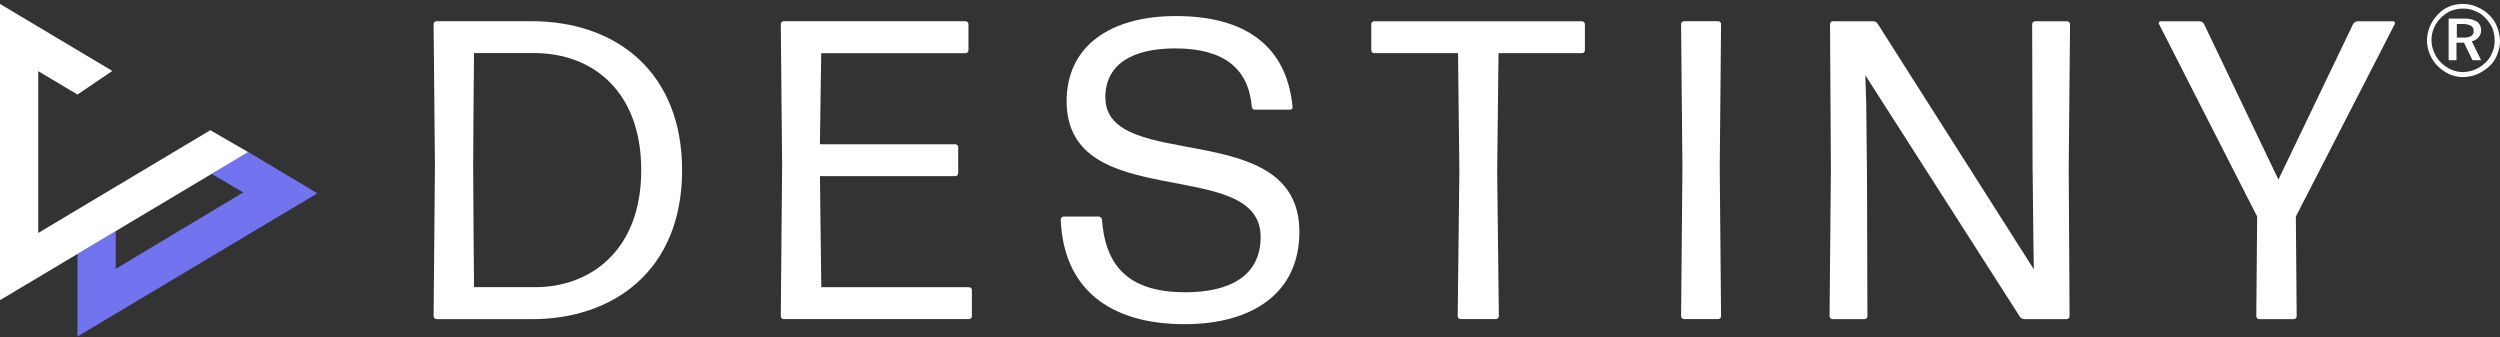 <svg width="489" height="66" viewBox="0 0 489 66" fill="none" xmlns="http://www.w3.org/2000/svg">
<rect x="0" y="0" width="489" height="66" fill="#333333" stroke="none"/>
<path d="M85.398 62.41C85.322 62.412 85.245 62.398 85.174 62.369C85.102 62.341 85.037 62.298 84.983 62.244C84.928 62.19 84.885 62.125 84.856 62.054C84.827 61.983 84.812 61.907 84.813 61.83L85.073 32.528L84.813 4.73C84.812 4.653 84.826 4.576 84.855 4.505C84.884 4.434 84.927 4.369 84.982 4.315C85.036 4.261 85.102 4.218 85.173 4.19C85.245 4.161 85.321 4.148 85.398 4.15H103.958C120.683 4.15 133.416 14.234 133.416 33.288C133.416 53.179 119.687 62.425 104.119 62.425H85.391L85.398 62.41ZM92.721 56.166H104.787C115.02 56.166 125.425 49.423 125.425 33.272C125.425 17.871 115.939 10.378 104.454 10.378H92.718C92.718 10.459 92.549 27.106 92.549 32.351C92.549 37.773 92.721 56.085 92.721 56.166Z" fill="white"/>
<path d="M153.309 62.42C153.232 62.422 153.156 62.408 153.084 62.38C153.013 62.351 152.948 62.309 152.893 62.255C152.839 62.2 152.795 62.136 152.766 62.065C152.737 61.993 152.723 61.917 152.724 61.84L152.984 32.377L152.724 4.73C152.722 4.653 152.737 4.576 152.766 4.505C152.795 4.434 152.838 4.369 152.892 4.315C152.947 4.261 153.012 4.218 153.084 4.19C153.155 4.161 153.232 4.148 153.309 4.15H188.846C188.923 4.148 188.999 4.162 189.071 4.19C189.142 4.219 189.207 4.261 189.262 4.316C189.316 4.37 189.36 4.434 189.389 4.506C189.418 4.577 189.432 4.653 189.431 4.73V9.821C189.433 9.898 189.418 9.975 189.389 10.046C189.361 10.118 189.317 10.182 189.263 10.237C189.208 10.291 189.143 10.333 189.071 10.362C189 10.39 188.923 10.404 188.846 10.402H160.631L160.371 28.215H186.835C186.912 28.213 186.989 28.227 187.06 28.255C187.132 28.284 187.197 28.326 187.251 28.38C187.306 28.434 187.349 28.499 187.378 28.57C187.407 28.642 187.422 28.718 187.421 28.795V33.87C187.422 33.947 187.408 34.024 187.379 34.095C187.35 34.167 187.307 34.231 187.252 34.286C187.197 34.34 187.132 34.383 187.061 34.411C186.989 34.439 186.912 34.453 186.835 34.451H160.382L160.642 56.174H189.514C189.591 56.172 189.668 56.186 189.739 56.214C189.811 56.243 189.876 56.285 189.93 56.34C189.985 56.394 190.028 56.458 190.057 56.529C190.086 56.601 190.101 56.677 190.1 56.754V61.832C190.101 61.909 190.087 61.986 190.058 62.057C190.029 62.129 189.986 62.193 189.931 62.248C189.876 62.302 189.811 62.344 189.74 62.373C189.668 62.401 189.591 62.415 189.514 62.413H153.309V62.42Z" fill="white"/>
<path d="M231.7 63.409C216.806 63.409 207.98 56.255 207.483 42.934C207.481 42.858 207.495 42.781 207.524 42.709C207.552 42.638 207.595 42.573 207.649 42.518C207.703 42.464 207.768 42.421 207.839 42.392C207.91 42.362 207.986 42.348 208.063 42.349H214.891C215.05 42.359 215.2 42.422 215.318 42.529C215.436 42.635 215.515 42.778 215.542 42.934C216.192 51.759 220.453 57.165 231.851 57.165C240.505 57.165 246.581 54.002 246.581 46.345C246.581 30.28 208.63 42.016 208.63 19.791C208.63 9.124 217.035 3.14 230.014 3.14C243.348 3.14 251.653 8.799 252.821 20.87C252.839 20.943 252.84 21.019 252.823 21.091C252.806 21.164 252.771 21.232 252.723 21.289C252.674 21.346 252.612 21.39 252.543 21.418C252.474 21.446 252.399 21.457 252.324 21.451H245.434C245.357 21.452 245.281 21.439 245.209 21.41C245.138 21.381 245.073 21.339 245.018 21.285C244.963 21.231 244.92 21.166 244.891 21.095C244.862 21.024 244.848 20.947 244.849 20.87C244.198 13.294 239.274 9.468 229.866 9.468C221.626 9.468 216.207 12.462 216.207 19.039C216.207 34.024 254.158 22.616 254.158 45.341C254.171 57.342 244.94 63.409 231.7 63.409Z" fill="white"/>
<path d="M285.71 62.41C285.633 62.412 285.557 62.398 285.485 62.369C285.414 62.341 285.349 62.298 285.295 62.244C285.241 62.19 285.198 62.125 285.169 62.054C285.14 61.983 285.126 61.907 285.127 61.83L285.452 33.532L285.192 10.394H268.805C268.728 10.396 268.652 10.382 268.58 10.353C268.509 10.325 268.444 10.282 268.389 10.228C268.335 10.174 268.291 10.109 268.262 10.038C268.233 9.967 268.219 9.89 268.22 9.814V4.738C268.218 4.661 268.233 4.584 268.262 4.513C268.291 4.442 268.334 4.377 268.388 4.323C268.443 4.268 268.508 4.226 268.58 4.197C268.652 4.169 268.728 4.156 268.805 4.158H309.419C309.496 4.156 309.573 4.17 309.644 4.198C309.716 4.227 309.781 4.269 309.835 4.323C309.89 4.378 309.933 4.442 309.962 4.513C309.991 4.585 310.006 4.661 310.005 4.738V9.819C310.006 9.896 309.992 9.972 309.963 10.044C309.934 10.115 309.891 10.18 309.836 10.234C309.781 10.288 309.716 10.331 309.645 10.359C309.573 10.387 309.496 10.401 309.419 10.399H293.108L292.848 33.537L293.173 61.835C293.174 61.912 293.16 61.989 293.131 62.06C293.102 62.131 293.059 62.196 293.004 62.25C292.949 62.304 292.884 62.347 292.813 62.375C292.741 62.404 292.664 62.417 292.587 62.415H285.684L285.71 62.41Z" fill="white"/>
<path d="M329.404 62.41C329.327 62.412 329.251 62.398 329.18 62.369C329.108 62.341 329.043 62.298 328.989 62.244C328.935 62.19 328.892 62.125 328.863 62.054C328.834 61.983 328.82 61.907 328.821 61.83L329.081 32.778L328.821 4.727C328.82 4.651 328.834 4.574 328.863 4.503C328.892 4.432 328.935 4.367 328.989 4.313C329.043 4.259 329.108 4.216 329.18 4.188C329.251 4.159 329.327 4.146 329.404 4.147H336.063C336.14 4.145 336.216 4.159 336.287 4.188C336.358 4.216 336.422 4.259 336.476 4.313C336.53 4.368 336.573 4.432 336.601 4.504C336.629 4.575 336.643 4.651 336.64 4.727L336.38 32.778L336.64 61.83C336.642 61.906 336.628 61.982 336.6 62.053C336.572 62.124 336.529 62.189 336.475 62.243C336.421 62.297 336.357 62.34 336.286 62.369C336.215 62.397 336.139 62.411 336.063 62.41H329.404Z" fill="white"/>
<path d="M365.185 34.706L365.266 61.838C365.268 61.914 365.255 61.99 365.226 62.062C365.198 62.133 365.156 62.197 365.102 62.252C365.048 62.306 364.983 62.349 364.912 62.377C364.841 62.406 364.765 62.419 364.689 62.418H358.446C358.369 62.419 358.293 62.406 358.221 62.377C358.15 62.349 358.085 62.306 358.031 62.252C357.976 62.198 357.934 62.133 357.905 62.062C357.876 61.991 357.862 61.914 357.863 61.838L358.123 32.871L357.954 4.738C357.953 4.661 357.967 4.584 357.996 4.513C358.025 4.442 358.068 4.377 358.123 4.323C358.178 4.268 358.243 4.226 358.314 4.197C358.386 4.169 358.462 4.156 358.539 4.158H366.364C366.547 4.153 366.727 4.196 366.888 4.283C367.049 4.371 367.184 4.499 367.279 4.655L397.822 52.685L397.741 47.773L397.572 32.541L397.492 4.743C397.49 4.666 397.504 4.59 397.532 4.519C397.561 4.448 397.603 4.383 397.658 4.329C397.712 4.275 397.776 4.232 397.848 4.203C397.919 4.175 397.995 4.161 398.072 4.163H404.314C404.391 4.161 404.468 4.175 404.539 4.203C404.611 4.232 404.676 4.274 404.73 4.329C404.785 4.383 404.828 4.447 404.857 4.519C404.886 4.59 404.901 4.666 404.9 4.743L404.64 32.877L404.809 61.843C404.81 61.919 404.797 61.996 404.768 62.067C404.74 62.138 404.697 62.203 404.643 62.257C404.589 62.311 404.524 62.354 404.453 62.382C404.382 62.411 404.305 62.425 404.229 62.423H395.988C395.805 62.428 395.624 62.385 395.464 62.297C395.303 62.21 395.168 62.082 395.073 61.926L364.863 14.725L365.032 20.134L365.185 34.706Z" fill="white"/>
<path d="M449.229 61.838C449.231 61.914 449.217 61.991 449.189 62.062C449.16 62.133 449.118 62.198 449.064 62.253C449.009 62.307 448.944 62.35 448.873 62.378C448.802 62.406 448.725 62.42 448.649 62.418H441.912C441.835 62.42 441.758 62.406 441.687 62.378C441.615 62.35 441.551 62.307 441.497 62.253C441.442 62.198 441.4 62.133 441.371 62.062C441.343 61.991 441.329 61.914 441.332 61.838L441.5 42.362L422.278 4.657C422.257 4.603 422.25 4.545 422.256 4.487C422.262 4.43 422.282 4.374 422.314 4.326C422.346 4.277 422.388 4.237 422.439 4.208C422.489 4.18 422.545 4.163 422.603 4.16H430.258C430.425 4.175 430.587 4.227 430.731 4.313C430.875 4.399 430.998 4.517 431.091 4.657L445.657 35.124L460.291 4.657C460.383 4.517 460.506 4.399 460.65 4.313C460.794 4.227 460.956 4.174 461.124 4.16H468.113C468.171 4.163 468.228 4.179 468.278 4.207C468.329 4.236 468.372 4.276 468.404 4.325C468.435 4.373 468.455 4.429 468.461 4.487C468.467 4.545 468.459 4.603 468.438 4.657L449.067 42.362L449.229 61.838Z" fill="white"/>
<path d="M62.079 37.809L15.154 65.81V49.68L22.633 45.208V52.584L47.575 37.645L41.397 34.003L48.55 29.729L62.079 37.809Z" fill="#7173EF"/>
<path d="M48.535 29.744L0 58.716V0.771L21.969 13.875L15.154 18.49L7.478 13.916V45.567L41.137 25.47L48.535 29.744Z" fill="white"/>
<path d="M481.829 0.77C480.898 0.751 479.973 0.918 479.108 1.262C478.257 1.602 477.493 2.129 476.873 2.805C476.198 3.496 475.654 4.304 475.269 5.191C474.916 6.06 474.727 6.987 474.709 7.925C474.74 9.79 475.485 11.572 476.79 12.904C477.463 13.565 478.241 14.11 479.092 14.517C479.952 14.885 480.878 15.076 481.813 15.079C482.747 15.062 483.669 14.871 484.534 14.517C485.404 14.137 486.206 13.616 486.906 12.974C487.579 12.35 488.104 11.583 488.441 10.729C488.806 9.864 488.997 8.935 489 7.995C488.983 7.057 488.793 6.13 488.441 5.261C488.105 4.386 487.581 3.595 486.906 2.945C486.249 2.283 485.466 1.758 484.604 1.403C483.732 0.987 482.779 0.771 481.813 0.77M487.954 7.995C487.975 8.795 487.808 9.588 487.465 10.31C487.173 11.055 486.72 11.726 486.139 12.275C485.544 12.829 484.86 13.28 484.115 13.607C483.36 13.911 482.556 14.077 481.743 14.098C480.949 14.104 480.163 13.936 479.441 13.607C478.684 13.271 477.997 12.795 477.417 12.204C476.834 11.629 476.381 10.936 476.09 10.17C475.762 9.443 475.595 8.653 475.601 7.855C475.588 7.033 475.755 6.219 476.09 5.469C476.407 4.699 476.883 4.006 477.487 3.434C478.051 2.874 478.713 2.422 479.441 2.102C480.2 1.821 481.003 1.678 481.813 1.681C482.631 1.661 483.443 1.829 484.185 2.173C484.956 2.483 485.648 2.962 486.209 3.575C486.753 4.155 487.201 4.818 487.535 5.539C487.821 6.326 487.963 7.158 487.954 7.995ZM478.952 3.715V11.78H480.486V8.344H481.951L483.626 11.78H485.301L483.48 8.063C484.005 7.978 484.478 7.7 484.807 7.282C484.978 7.093 485.109 6.871 485.193 6.63C485.277 6.39 485.312 6.134 485.296 5.88C485.305 5.552 485.233 5.227 485.087 4.934C484.941 4.64 484.725 4.387 484.458 4.197C483.688 3.782 482.819 3.588 481.946 3.635H478.944L478.952 3.715ZM481.743 4.696C482.299 4.672 482.852 4.793 483.348 5.047C483.517 5.16 483.651 5.316 483.738 5.499C483.824 5.683 483.858 5.886 483.837 6.088C483.852 6.281 483.814 6.474 483.728 6.646C483.642 6.819 483.51 6.965 483.348 7.069C482.87 7.296 482.34 7.393 481.813 7.35H480.557V4.699L481.743 4.696Z" fill="white"/>
</svg>
